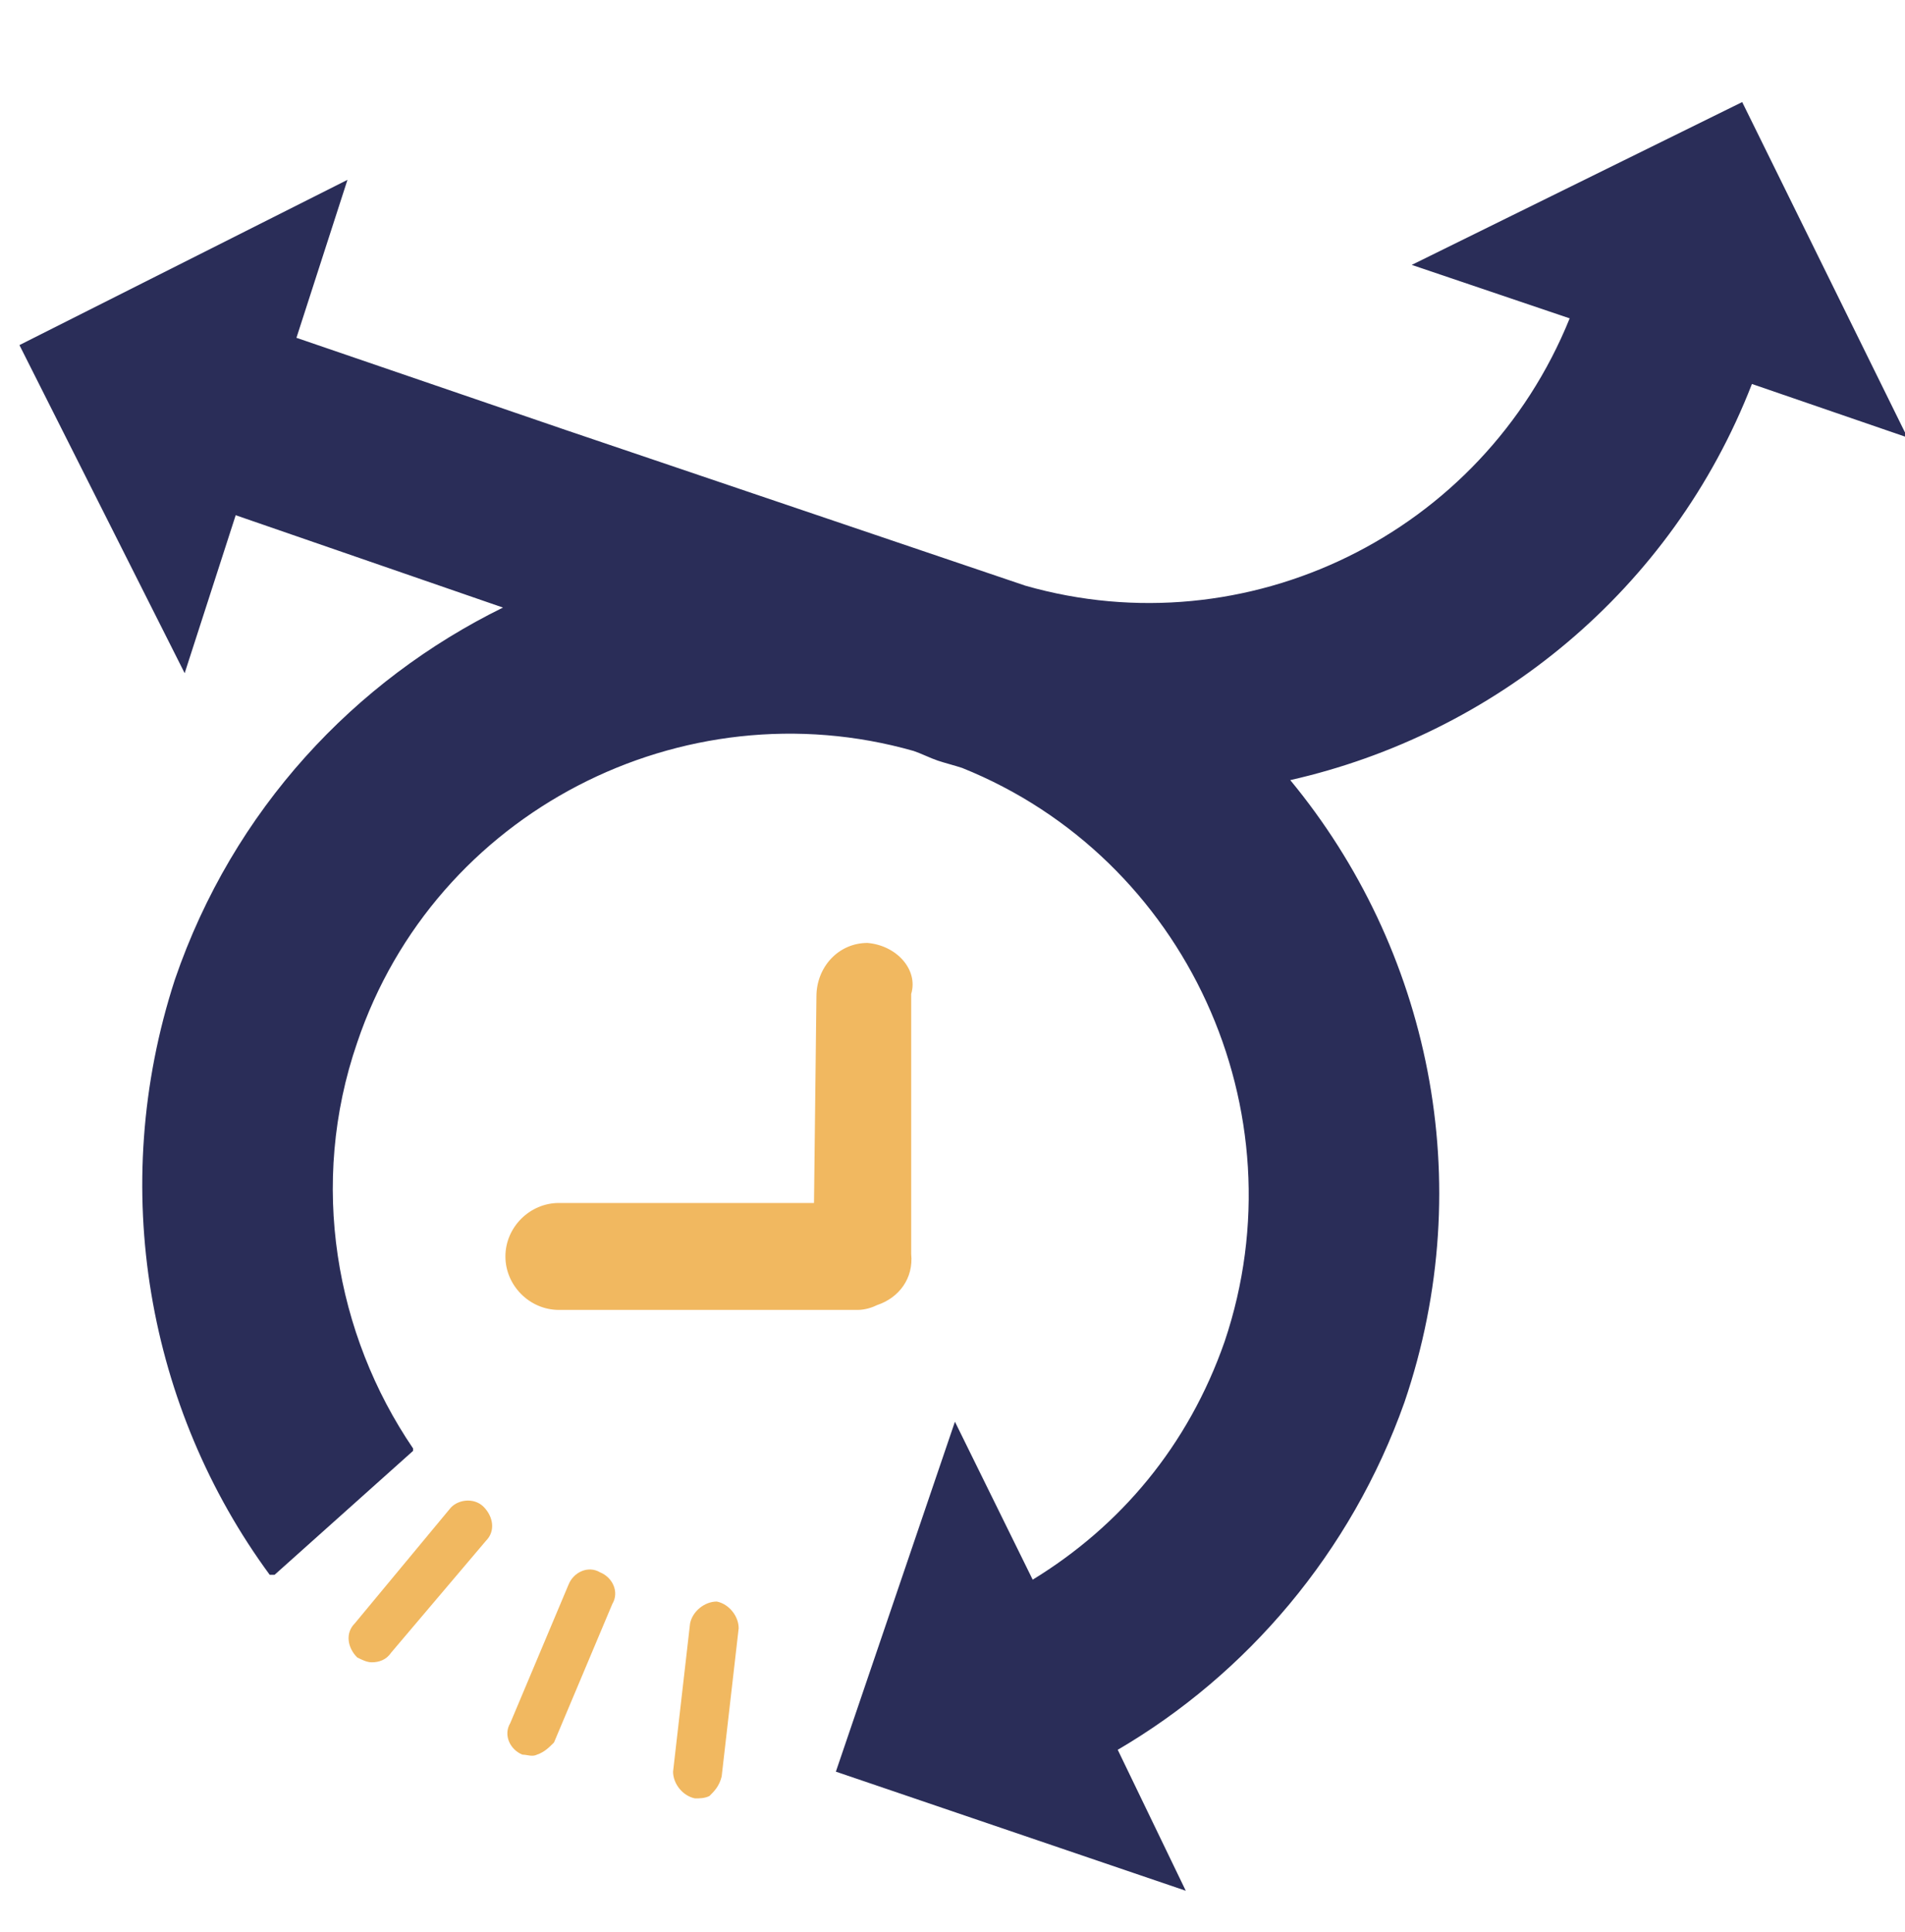 <svg enable-background="new 0 0 78.4 79.5" viewBox="0 0 78.4 79.5" xmlns="http://www.w3.org/2000/svg"><path d="m35.7 38.8c-1.2 0-2.1 1-2.1 2.2l-.1 8.5h-10.5c-1.2 0-2.2 1-2.2 2.2s1 2.2 2.2 2.2h12.3c.3 0 .6-.1.8-.2.9-.3 1.5-1.1 1.4-2.1v-10.7c.3-1-.6-2-1.8-2.1z" fill="#f1b860"/><path d="m71.7 4.2-13.6 6.7 6.5 2.2c-3.6 8.9-13.3 13.6-22.4 11l-18.9-6.4-11.1-3.8 2.1-6.5-13.5 6.8 6.8 13.5 2.1-6.5 11 3.8c-6.1 3-11.1 8.3-13.5 15.3-2.8 8.6-1.1 17.7 3.9 24.5h.2l5.7-5.1v-.1c-3.2-4.7-4.3-10.9-2.3-16.7 3.2-9.5 13.4-14.7 22.9-12 .3.1.7.3 1 .4s.7.2 1 .3c9.2 3.7 14 14.1 10.8 23.6-1.5 4.3-4.3 7.6-7.9 9.8l-3.2-6.5-4.9 14.4 14.4 4.9-2.8-5.8c5.3-3.1 9.6-8.1 11.8-14.3 3.1-9.1 1-18.7-4.7-25.6 8.4-1.9 15.7-7.8 19-16.3l6.4 2.2z" fill="#2a2d58"/><g fill="#f1b860"><path d="m15.3 68.4c-.2 0-.4-.1-.6-.2-.4-.4-.5-1-.1-1.4l3.9-4.7c.3-.4 1-.5 1.4-.1s.5 1 .1 1.4l-3.9 4.6c-.2.3-.5.4-.8.4z"/><path d="m22.1 72.2c-.2.1-.4 0-.6 0-.5-.2-.8-.8-.5-1.3l2.4-5.7c.2-.5.8-.8 1.3-.5.5.2.8.8.5 1.3l-2.4 5.7c-.2.2-.4.4-.7.5z"/><path d="m29.2 73.9c-.2.1-.4.1-.6.1-.5-.1-.9-.6-.9-1.1l.7-6.1c.1-.5.6-.9 1.1-.9.5.1.9.6.9 1.1l-.7 6.1c-.1.4-.3.6-.5.8z"/></g></svg>